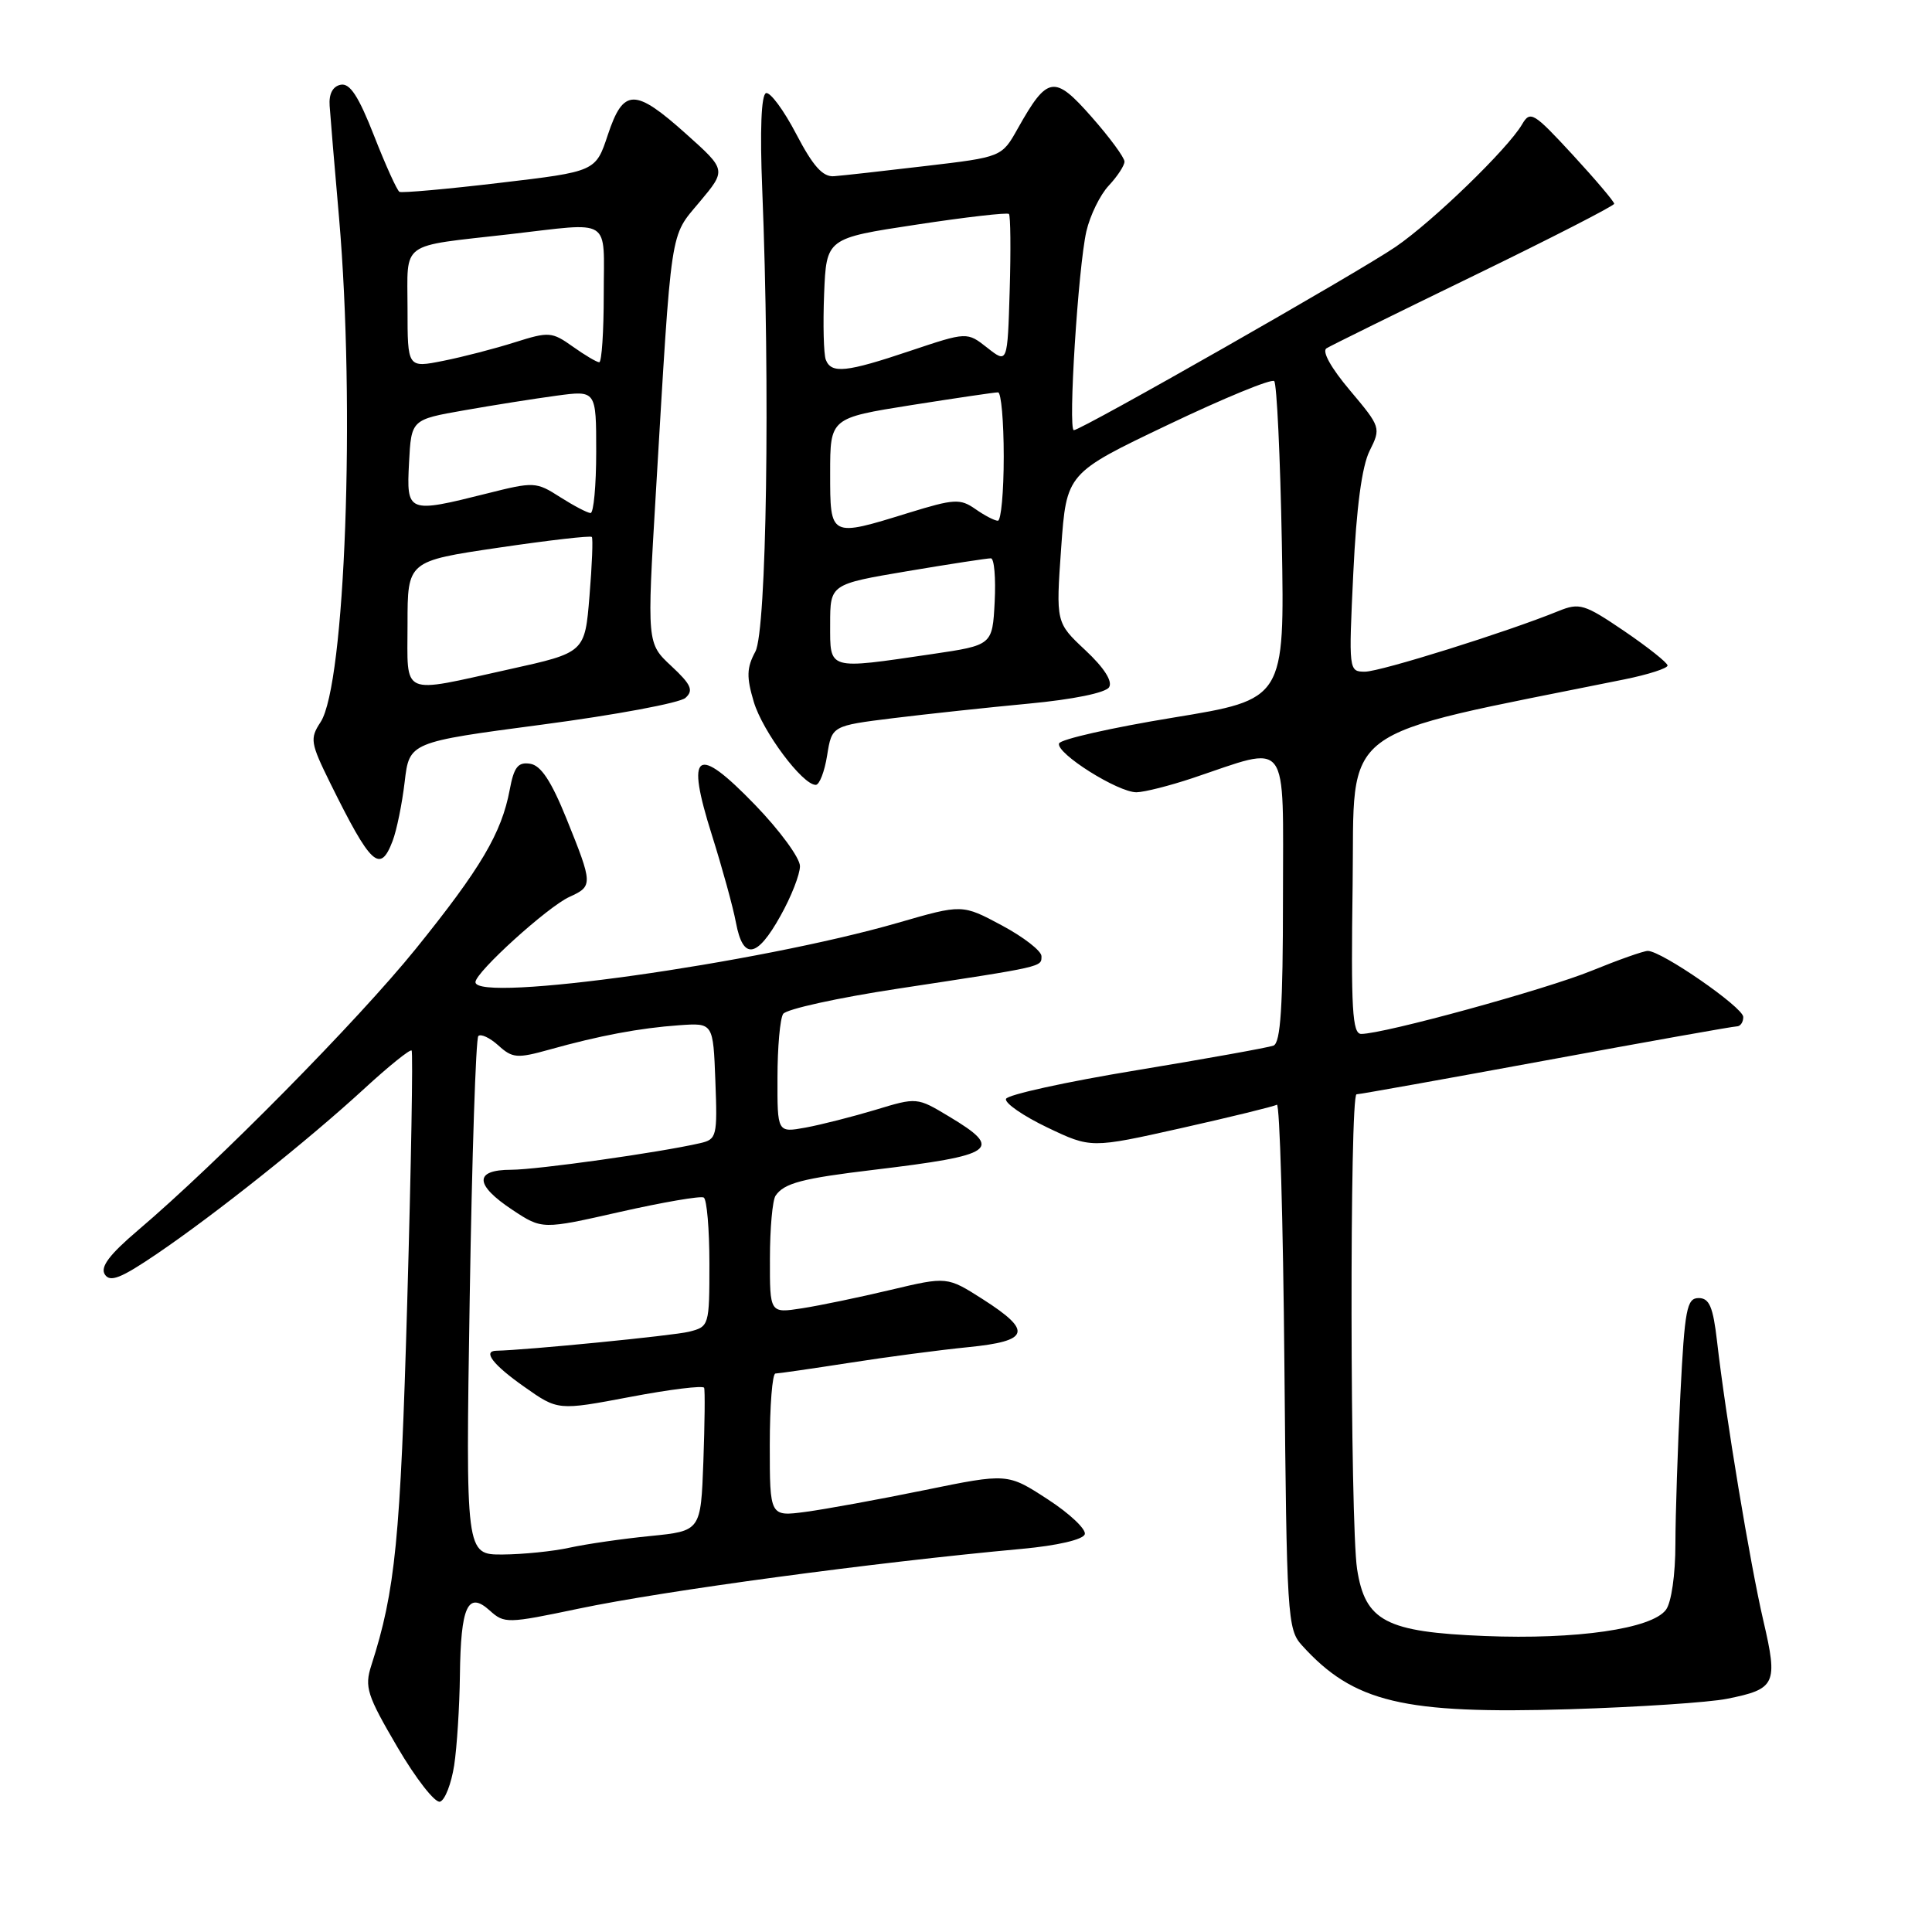 <?xml version="1.0" encoding="UTF-8" standalone="no"?>
<!DOCTYPE svg PUBLIC "-//W3C//DTD SVG 1.1//EN" "http://www.w3.org/Graphics/SVG/1.1/DTD/svg11.dtd" >
<svg xmlns="http://www.w3.org/2000/svg" xmlns:xlink="http://www.w3.org/1999/xlink" version="1.1" viewBox="0 0 256 256">
 <g >
 <path fill="currentColor"
d=" M 60.18 233.92 C 60.55 231.49 60.89 226.12 60.94 222.00 C 61.05 212.83 61.99 210.78 64.89 213.40 C 66.83 215.15 67.21 215.14 76.70 213.15 C 87.99 210.78 115.77 207.03 135.42 205.23 C 140.10 204.80 143.50 204.01 143.74 203.30 C 143.95 202.65 141.74 200.55 138.82 198.66 C 133.50 195.20 133.50 195.20 122.50 197.45 C 116.45 198.69 109.36 199.98 106.75 200.33 C 102.00 200.96 102.00 200.96 102.00 191.48 C 102.00 186.27 102.34 182.00 102.75 182.00 C 103.16 181.99 107.55 181.36 112.50 180.59 C 117.45 179.81 124.54 178.88 128.25 178.51 C 136.44 177.70 136.85 176.39 130.25 172.17 C 125.50 169.14 125.50 169.14 118.00 170.92 C 113.88 171.90 108.59 173.00 106.25 173.36 C 102.00 174.02 102.00 174.02 102.02 166.76 C 102.02 162.77 102.36 159.02 102.77 158.43 C 103.90 156.77 106.30 156.14 115.76 155.01 C 131.94 153.07 133.03 152.30 125.75 147.94 C 121.51 145.39 121.49 145.39 116.00 147.06 C 112.97 147.97 108.81 149.03 106.75 149.41 C 103.00 150.09 103.00 150.09 103.02 142.80 C 103.02 138.78 103.36 134.98 103.77 134.35 C 104.17 133.72 111.03 132.21 119.00 131.00 C 138.40 128.05 138.00 128.14 138.00 126.70 C 138.00 126.00 135.64 124.17 132.75 122.62 C 127.50 119.81 127.50 119.81 119.00 122.27 C 100.41 127.64 63.00 132.90 63.00 130.14 C 63.00 128.83 72.57 120.15 75.46 118.84 C 78.58 117.42 78.57 117.17 75.07 108.50 C 73.04 103.48 71.67 101.41 70.24 101.20 C 68.64 100.95 68.10 101.64 67.54 104.65 C 66.46 110.40 63.70 115.06 55.09 125.73 C 47.40 135.24 28.83 154.06 18.26 163.04 C 14.49 166.25 13.26 167.88 13.89 168.87 C 14.58 169.95 16.02 169.38 20.75 166.17 C 28.56 160.87 40.80 151.12 48.24 144.28 C 51.50 141.28 54.33 139.00 54.54 139.20 C 54.74 139.41 54.48 154.41 53.96 172.54 C 53.06 203.97 52.39 210.78 49.20 220.68 C 48.28 223.54 48.62 224.61 52.65 231.49 C 55.11 235.69 57.66 238.95 58.31 238.73 C 58.97 238.51 59.80 236.35 60.18 233.92 Z  M 228.83 225.10 C 235.30 223.81 235.61 223.16 233.66 214.78 C 231.89 207.18 228.65 187.64 227.52 177.75 C 226.99 173.16 226.50 172.00 225.08 172.00 C 223.51 172.00 223.23 173.45 222.66 184.75 C 222.30 191.76 222.01 200.68 222.00 204.56 C 222.00 208.63 221.47 212.33 220.75 213.30 C 218.88 215.83 208.90 217.27 196.72 216.78 C 183.62 216.25 180.89 214.82 179.82 207.90 C 178.89 201.82 178.82 145.00 179.75 145.00 C 180.16 145.00 191.48 142.97 204.89 140.50 C 218.31 138.02 229.67 136.00 230.14 136.00 C 230.61 136.00 231.00 135.44 230.99 134.75 C 230.98 133.48 220.17 126.00 218.34 126.00 C 217.79 126.00 214.45 127.18 210.92 128.62 C 204.80 131.12 183.36 137.00 180.37 137.00 C 179.19 137.00 179.00 133.74 179.23 117.26 C 179.53 95.62 176.59 97.84 215.25 90.02 C 218.41 89.38 220.98 88.55 220.96 88.18 C 220.94 87.81 218.36 85.76 215.22 83.62 C 209.93 80.03 209.29 79.84 206.50 80.97 C 199.74 83.73 182.91 89.00 180.87 89.00 C 178.71 89.00 178.70 88.89 179.32 75.91 C 179.73 67.25 180.46 61.78 181.48 59.74 C 183.00 56.70 182.96 56.58 178.87 51.72 C 176.37 48.76 175.13 46.54 175.77 46.15 C 176.35 45.79 185.16 41.45 195.35 36.50 C 205.54 31.55 213.88 27.27 213.89 27.00 C 213.90 26.73 211.42 23.80 208.38 20.50 C 203.18 14.87 202.77 14.62 201.67 16.50 C 199.78 19.72 189.89 29.31 184.94 32.70 C 180.12 36.01 143.28 57.00 142.29 57.00 C 141.50 57.00 142.86 35.44 143.95 30.65 C 144.44 28.54 145.77 25.81 146.92 24.59 C 148.06 23.37 149.00 21.94 149.00 21.41 C 149.00 20.88 147.04 18.21 144.64 15.49 C 139.70 9.88 138.80 10.02 134.86 17.03 C 132.74 20.81 132.74 20.81 122.62 22.00 C 117.05 22.66 111.60 23.27 110.50 23.35 C 109.02 23.46 107.73 22.02 105.50 17.75 C 103.85 14.59 102.05 12.16 101.50 12.34 C 100.87 12.56 100.68 17.26 101.00 25.09 C 102.06 51.43 101.58 83.55 100.09 86.34 C 98.93 88.49 98.90 89.71 99.88 93.00 C 101.06 96.94 106.33 104.00 108.09 104.00 C 108.58 104.00 109.26 102.24 109.60 100.09 C 110.23 96.17 110.23 96.17 118.36 95.16 C 122.84 94.61 130.93 93.74 136.35 93.23 C 142.19 92.68 146.51 91.80 146.96 91.06 C 147.45 90.28 146.30 88.48 143.82 86.16 C 139.91 82.50 139.91 82.50 140.61 72.60 C 141.32 62.70 141.32 62.70 154.76 56.29 C 162.15 52.76 168.49 50.15 168.84 50.50 C 169.18 50.85 169.64 60.48 169.85 71.91 C 170.22 92.67 170.22 92.67 155.44 95.09 C 147.31 96.42 140.51 97.96 140.33 98.51 C 139.90 99.81 148.16 105.01 150.60 104.98 C 151.65 104.96 154.97 104.12 158.00 103.11 C 171.04 98.74 170.00 97.37 170.00 118.95 C 170.00 133.39 169.69 138.18 168.74 138.55 C 168.05 138.81 159.87 140.28 150.56 141.82 C 141.25 143.35 133.48 145.06 133.30 145.61 C 133.11 146.16 135.57 147.86 138.76 149.39 C 144.56 152.16 144.56 152.16 156.53 149.48 C 163.11 148.00 168.81 146.61 169.19 146.38 C 169.57 146.14 170.02 161.67 170.19 180.87 C 170.49 214.16 170.59 215.90 172.50 218.00 C 179.36 225.59 185.91 227.15 208.00 226.48 C 217.07 226.20 226.45 225.58 228.83 225.10 Z  M 103.41 121.37 C 104.84 118.83 106.00 115.86 106.00 114.77 C 106.00 113.69 103.32 110.03 100.05 106.65 C 92.23 98.56 90.82 99.54 94.33 110.65 C 95.70 115.00 97.14 120.22 97.52 122.27 C 98.46 127.25 100.29 126.97 103.41 121.37 Z  M 52.02 111.44 C 52.56 110.03 53.28 106.51 53.62 103.61 C 54.24 98.34 54.24 98.34 71.87 96.01 C 81.57 94.73 90.10 93.14 90.83 92.47 C 91.93 91.48 91.59 90.71 88.95 88.25 C 85.72 85.24 85.72 85.24 86.90 65.37 C 89.03 29.49 88.72 31.52 92.71 26.75 C 96.25 22.52 96.25 22.52 90.93 17.76 C 84.11 11.65 82.61 11.66 80.54 17.87 C 78.93 22.73 78.93 22.73 66.21 24.23 C 59.22 25.06 53.24 25.59 52.93 25.42 C 52.61 25.24 51.10 21.91 49.57 18.00 C 47.51 12.74 46.36 10.98 45.14 11.23 C 44.09 11.44 43.56 12.45 43.68 14.03 C 43.77 15.39 44.33 22.08 44.93 28.90 C 47.09 53.89 45.74 90.69 42.48 95.68 C 41.04 97.87 41.13 98.43 43.76 103.77 C 49.15 114.67 50.36 115.80 52.02 111.44 Z  M 62.24 171.94 C 62.54 153.21 63.05 137.62 63.38 137.28 C 63.72 136.95 64.91 137.51 66.04 138.53 C 67.90 140.22 68.52 140.27 72.79 139.08 C 79.40 137.23 84.76 136.22 90.00 135.85 C 94.50 135.53 94.50 135.53 94.79 143.24 C 95.07 150.56 94.97 150.97 92.79 151.47 C 87.44 152.71 71.20 154.99 67.75 155.00 C 62.80 155.00 62.86 156.98 67.92 160.33 C 71.84 162.92 71.84 162.92 82.17 160.58 C 87.85 159.30 92.84 158.44 93.25 158.68 C 93.66 158.92 94.00 162.87 94.00 167.45 C 94.00 175.67 93.96 175.79 91.30 176.46 C 89.22 176.98 69.87 178.89 65.75 178.98 C 63.92 179.02 65.34 180.86 69.47 183.76 C 73.93 186.91 73.93 186.91 83.50 185.10 C 88.76 184.10 93.17 183.56 93.30 183.89 C 93.43 184.23 93.38 188.63 93.20 193.68 C 92.86 202.86 92.86 202.86 86.18 203.53 C 82.51 203.89 77.70 204.59 75.50 205.07 C 73.30 205.56 69.30 205.96 66.60 205.98 C 61.70 206.00 61.70 206.00 62.24 171.94 Z  M 110.00 82.70 C 110.00 77.41 110.00 77.41 120.25 75.68 C 125.89 74.73 130.86 73.97 131.30 73.98 C 131.74 73.99 131.96 76.59 131.80 79.75 C 131.50 85.49 131.50 85.49 123.50 86.67 C 109.56 88.72 110.00 88.85 110.00 82.70 Z  M 110.00 62.69 C 110.00 55.39 110.00 55.39 120.75 53.68 C 126.66 52.75 131.84 51.98 132.25 51.99 C 132.66 52.00 133.00 55.83 133.00 60.50 C 133.00 65.17 132.65 69.00 132.22 69.00 C 131.79 69.00 130.45 68.30 129.24 67.45 C 127.23 66.05 126.45 66.09 120.41 67.95 C 109.93 71.19 110.00 71.23 110.00 62.69 Z  M 109.42 47.66 C 109.14 46.92 109.04 43.00 109.20 38.94 C 109.50 31.57 109.50 31.57 121.40 29.77 C 127.94 28.77 133.47 28.14 133.69 28.35 C 133.90 28.57 133.95 33.12 133.79 38.46 C 133.50 48.19 133.50 48.19 130.82 46.08 C 128.14 43.97 128.14 43.97 120.64 46.48 C 112.11 49.35 110.15 49.55 109.42 47.66 Z  M 54.00 82.68 C 54.00 74.35 54.00 74.35 66.06 72.57 C 72.70 71.59 78.26 70.95 78.42 71.15 C 78.59 71.34 78.45 74.87 78.11 78.98 C 77.50 86.47 77.50 86.47 67.50 88.68 C 52.89 91.91 54.00 92.41 54.00 82.68 Z  M 74.22 65.87 C 71.04 63.83 70.76 63.82 64.52 65.39 C 54.00 68.03 53.85 67.97 54.20 61.30 C 54.50 55.60 54.50 55.60 61.50 54.37 C 65.35 53.69 70.86 52.82 73.75 52.43 C 79.00 51.72 79.00 51.72 79.00 59.86 C 79.00 64.34 78.66 67.99 78.25 67.98 C 77.84 67.97 76.03 67.02 74.22 65.87 Z  M 54.00 40.90 C 54.00 31.83 52.79 32.72 67.50 31.04 C 81.27 29.46 80.00 28.65 80.00 39.00 C 80.00 43.95 79.73 48.00 79.40 48.00 C 79.08 48.00 77.50 47.07 75.89 45.92 C 73.13 43.96 72.73 43.93 68.24 45.35 C 65.63 46.18 61.36 47.29 58.75 47.81 C 54.00 48.76 54.00 48.76 54.00 40.90 Z "/>
</g>
</svg>